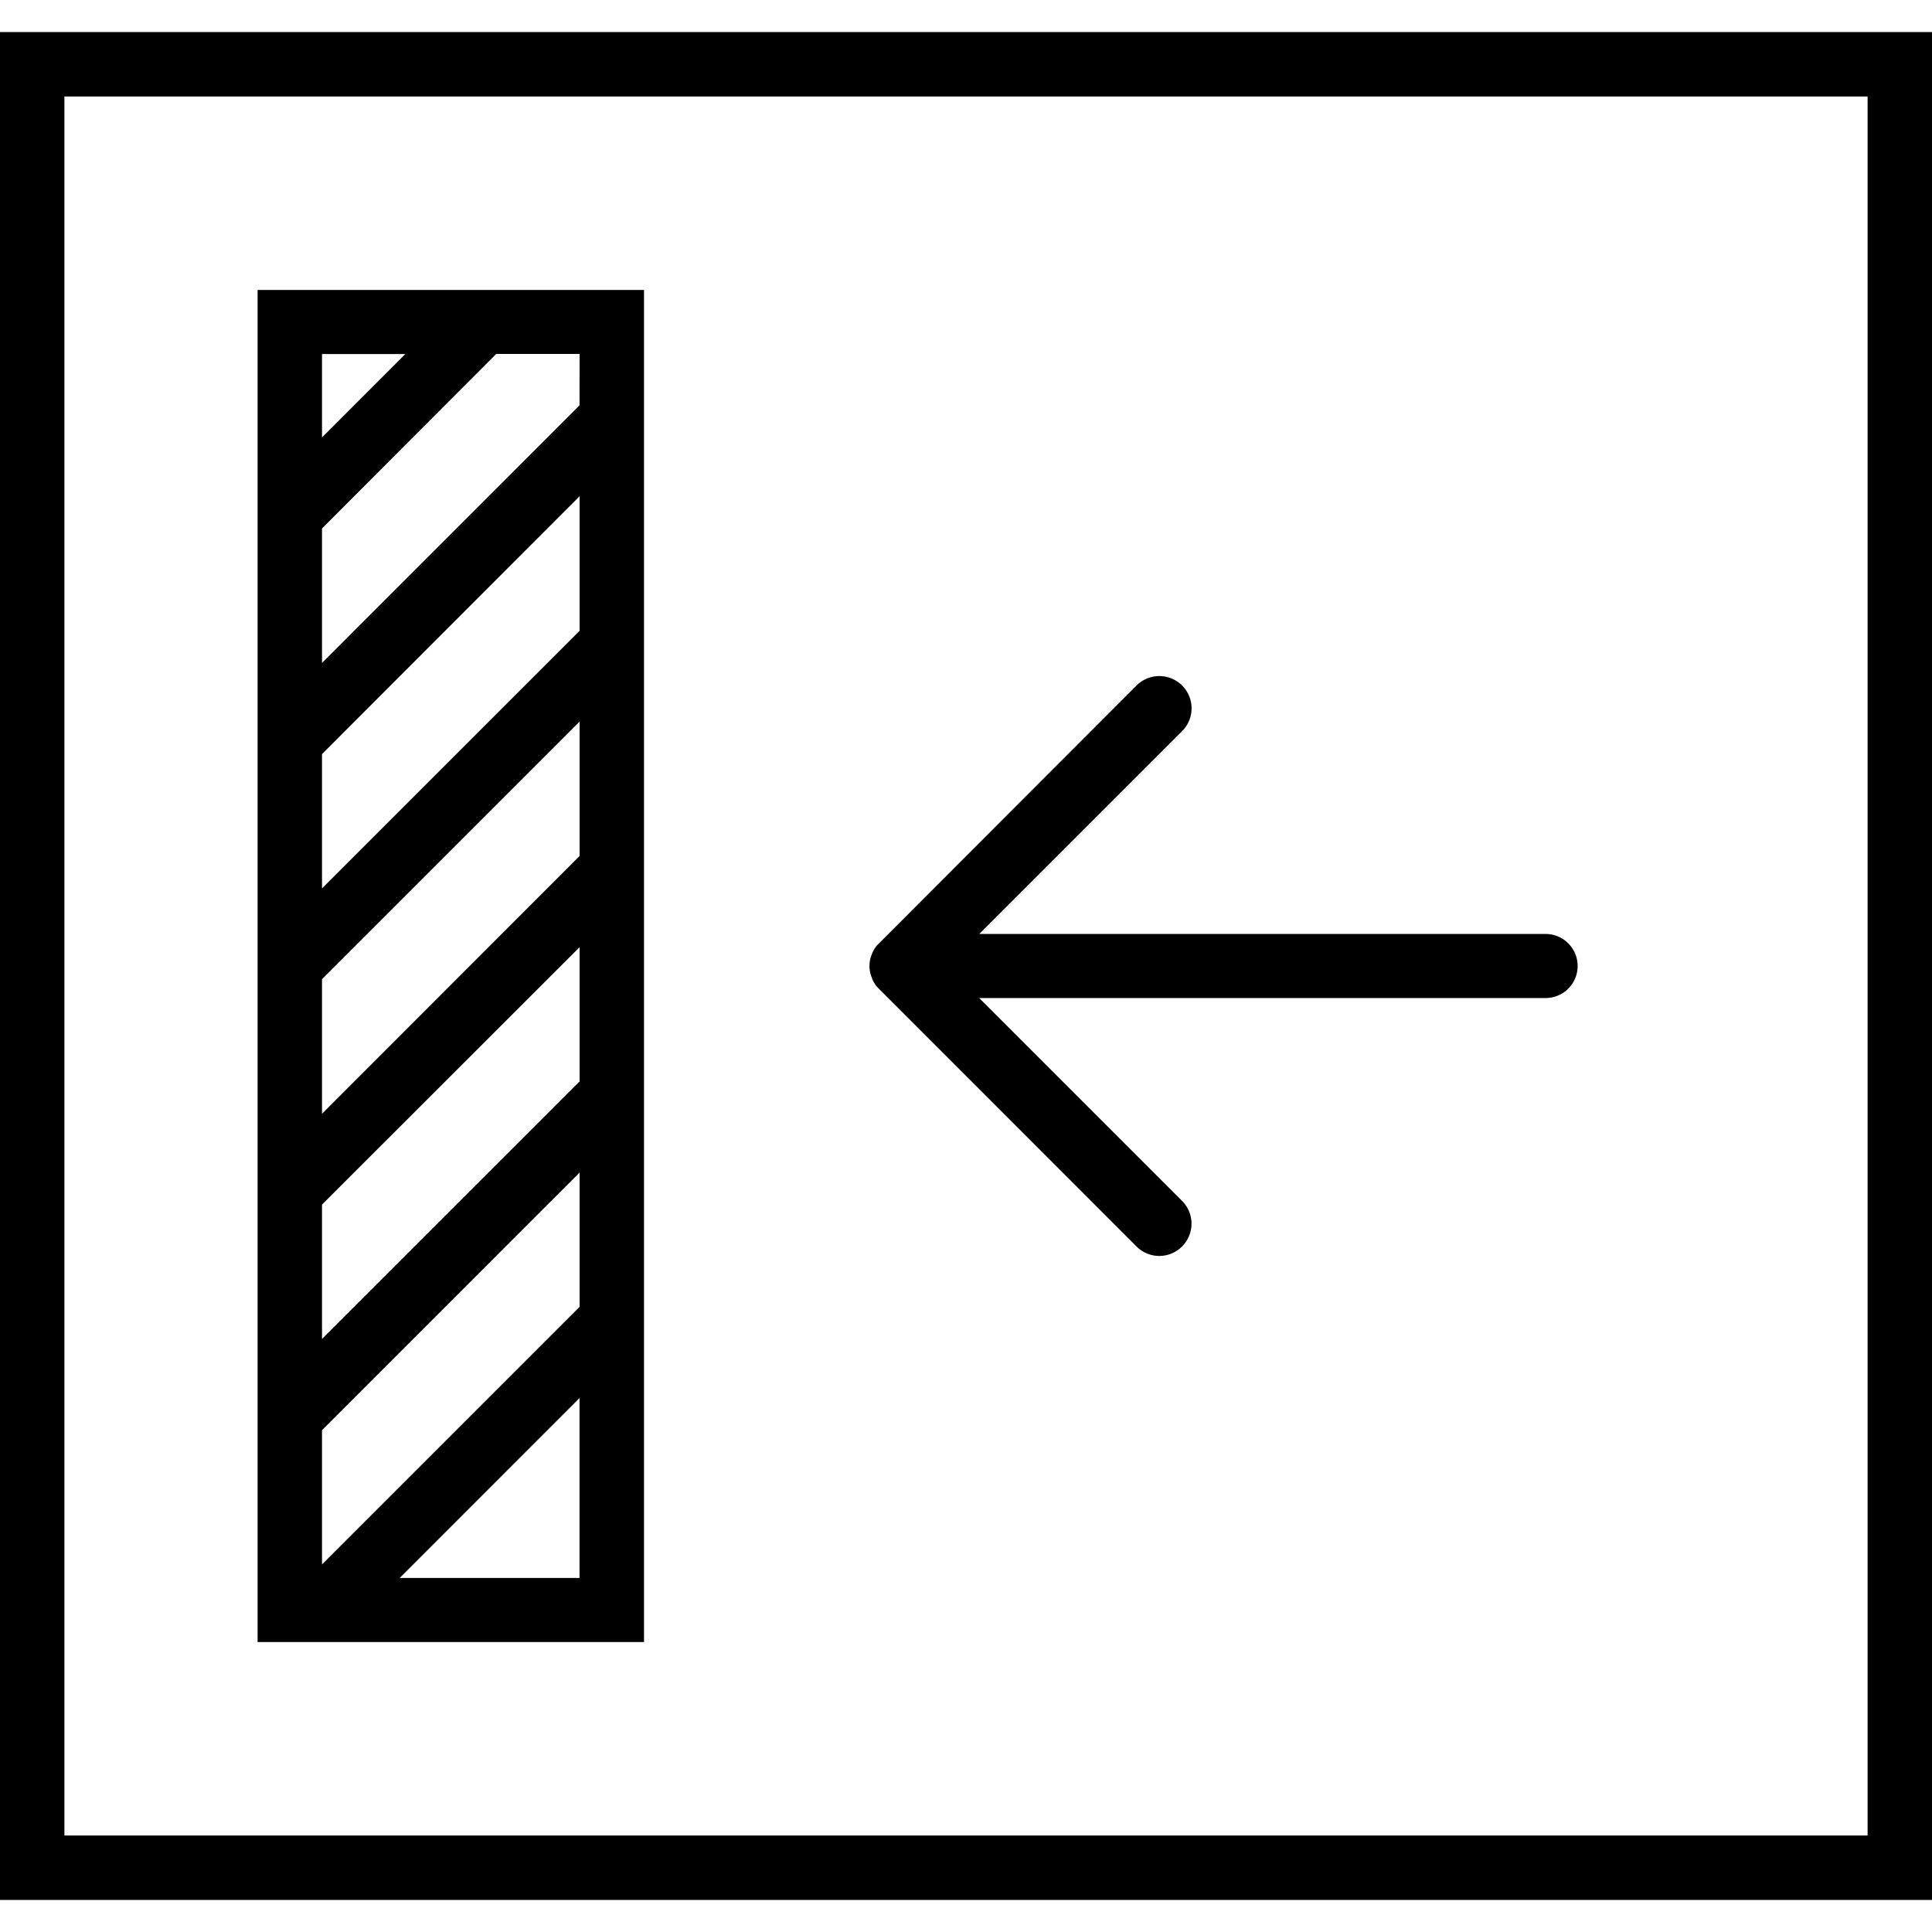 <svg xmlns="http://www.w3.org/2000/svg" width="32" height="32" viewBox="0 0 24 24">
    <path d="M0 .398v23.204h24V.398zm23.2 22.403H.8V1.199h22.4zm0 0"/>
    <path d="M8 20.398V3.602H3.2v16.796zM4 9.368l3.2-3.204v1.672l-3.2 3.2zm0 2.796l3.2-3.2v1.669L4 13.836zm0 2.8l3.2-3.198v1.668L4 16.633zm0 2.802l3.2-3.2v1.668l-3.2 3.2zm.965 1.836l2.234-2.235v2.235zM7.199 5.035L4 8.235V6.565l2.164-2.168H7.2zm-2.164-.637L4 5.434V4.398zm0 0M10.832 12.152c.02.051.047.094.086.13l3.2 3.202a.399.399 0 0 0 .566 0 .4.4 0 0 0 0-.566l-2.52-2.52H19.2a.398.398 0 1 0 0-.796h-7.035l2.52-2.52a.4.4 0 0 0-.567-.566l-3.199 3.203a.326.326 0 0 0-.086.129.376.376 0 0 0 0 .304zm0 0"/>
</svg>
